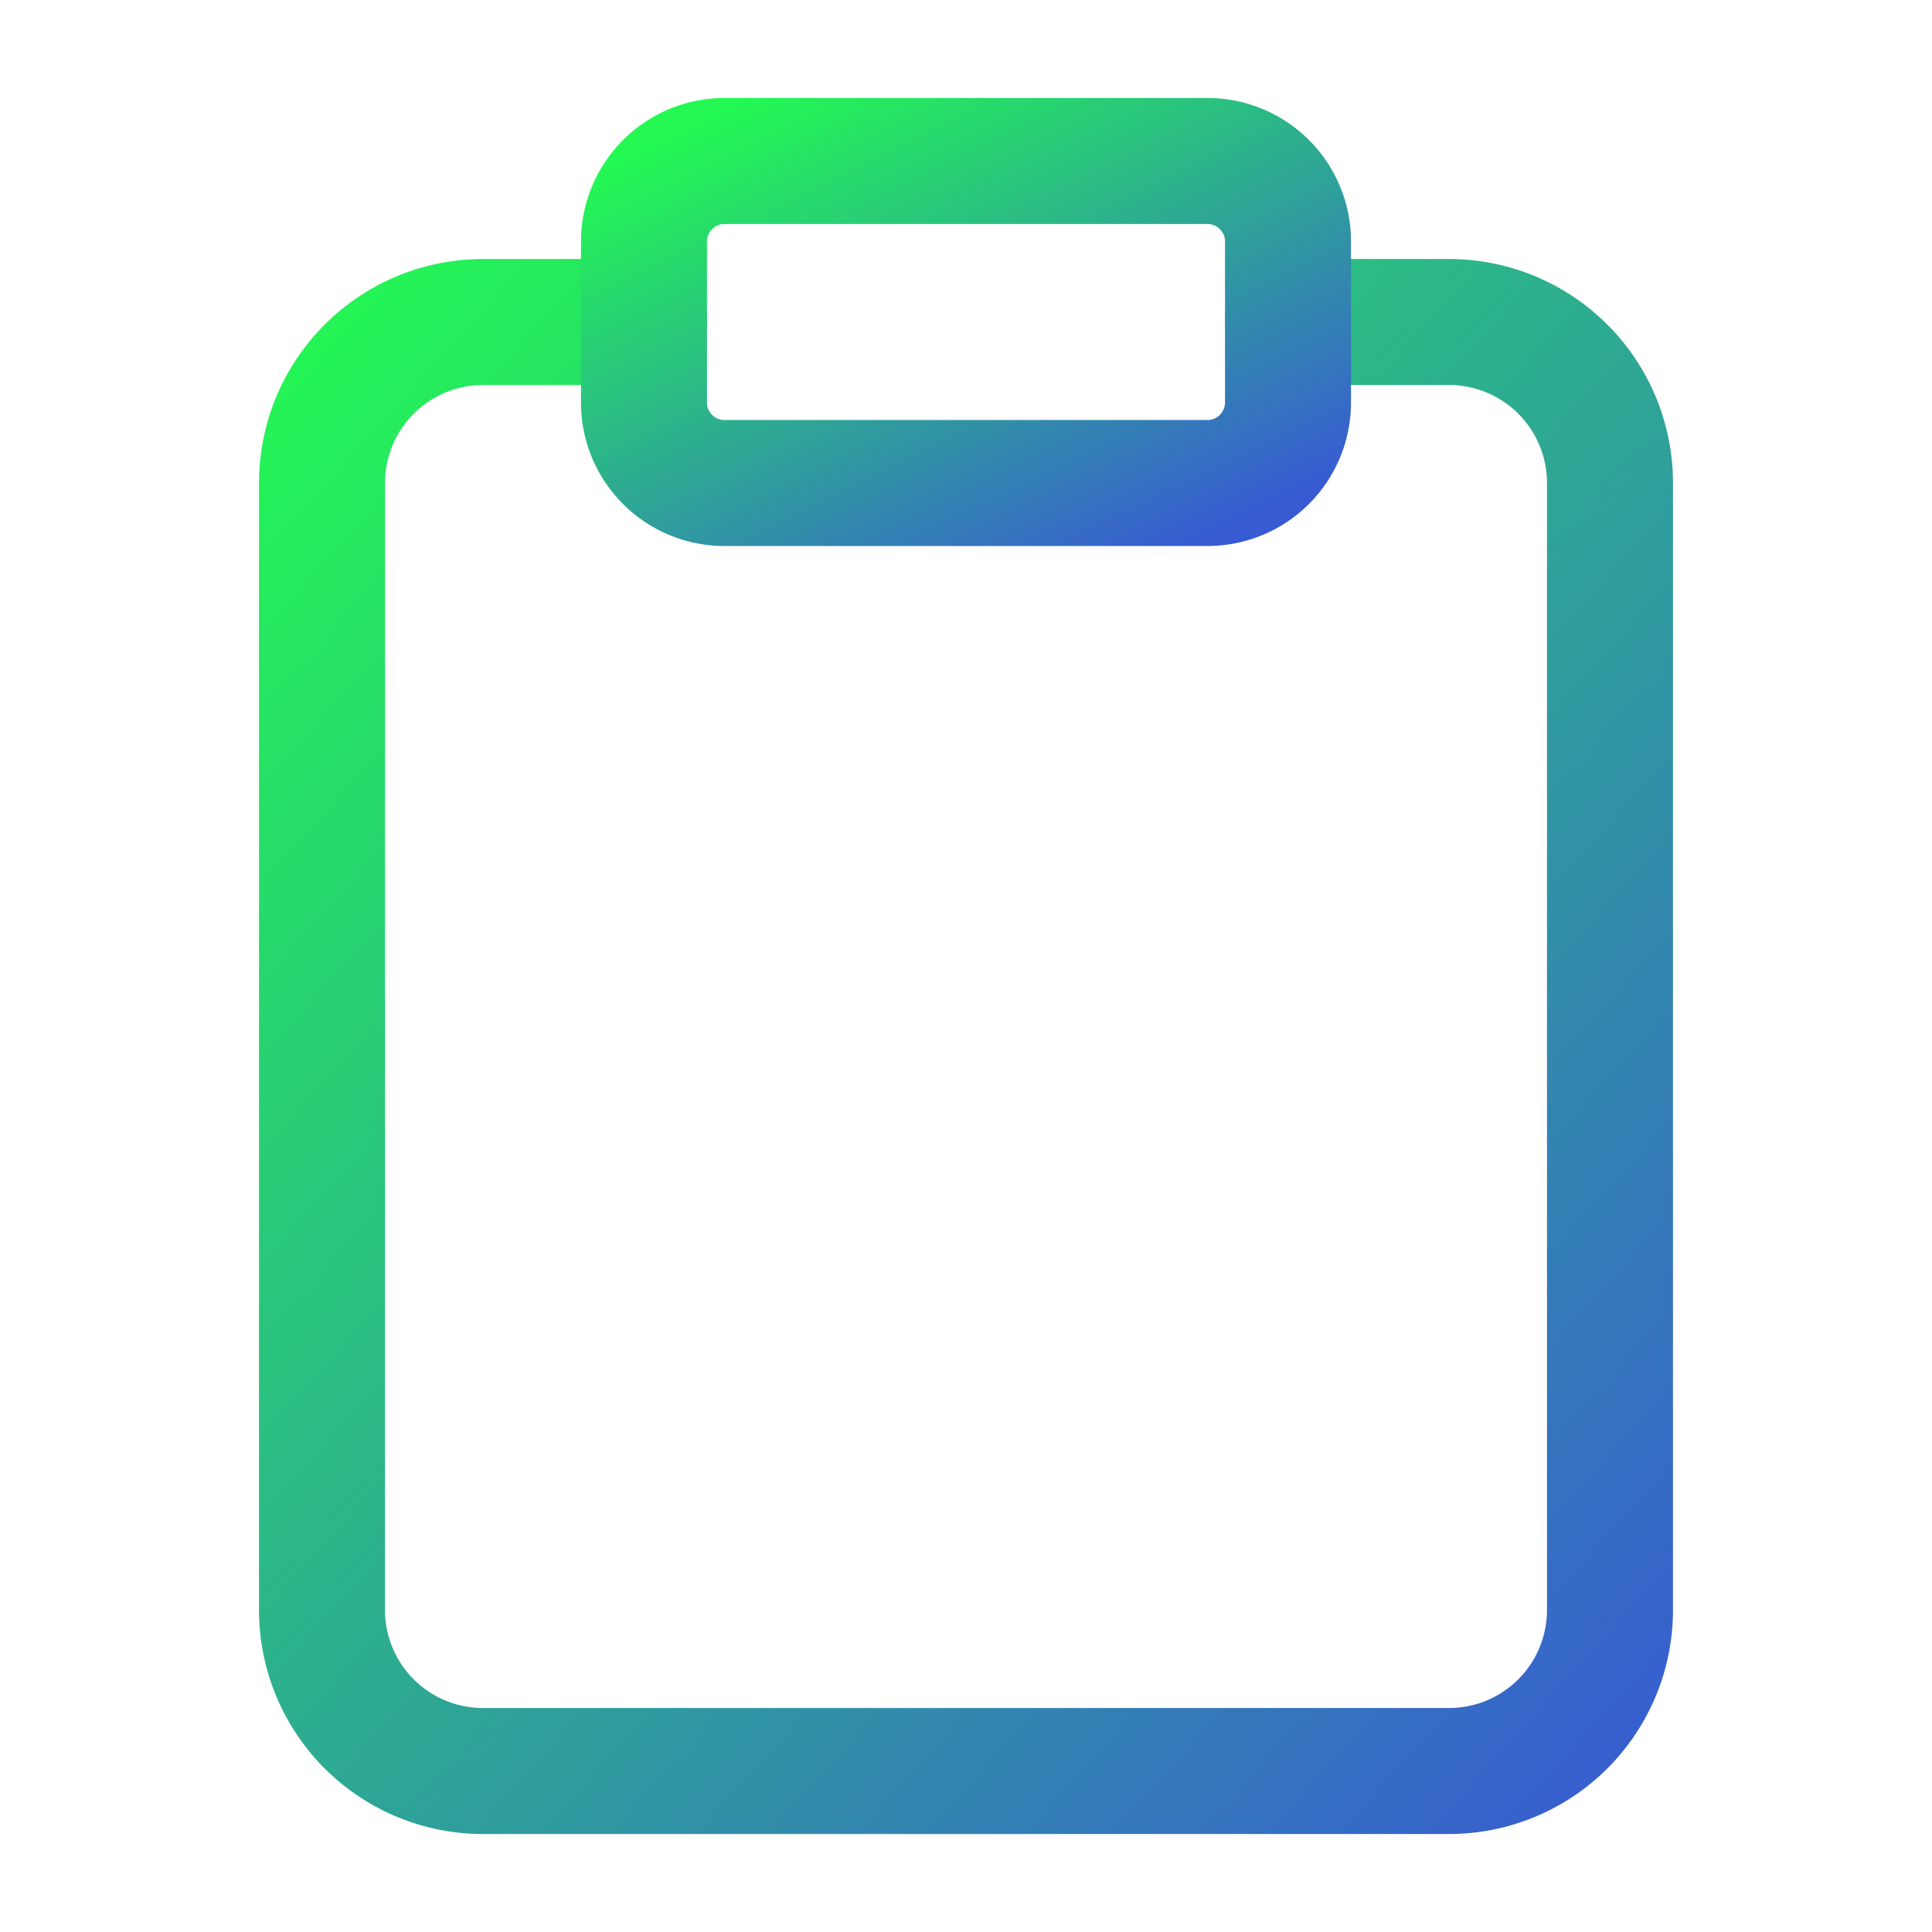 <svg width="46" height="46" fill="none" xmlns="http://www.w3.org/2000/svg"><path d="M30.667 7.667H34.5a3.833 3.833 0 013.833 3.833v26.833a3.833 3.833 0 01-3.833 3.834h-23a3.833 3.833 0 01-3.833-3.834V11.5A3.833 3.833 0 0111.5 7.667h3.833" stroke="url(#paint0_linear)" stroke-width="3" stroke-linecap="round" stroke-linejoin="round"/><path d="M28.75 3.833h-11.5a1.917 1.917 0 00-1.917 1.917v3.834c0 1.058.858 1.916 1.917 1.916h11.5a1.917 1.917 0 001.917-1.916V5.75a1.917 1.917 0 00-1.917-1.917z" stroke="url(#paint1_linear)" stroke-width="3" stroke-linecap="round" stroke-linejoin="round"/><defs><linearGradient id="paint0_linear" x1="6.109" y1="7.667" x2="42.147" y2="40.217" gradientUnits="userSpaceOnUse"><stop stop-color="#23F952"/><stop offset="1" stop-color="#385AD3"/></linearGradient><linearGradient id="paint1_linear" x1="14.554" y1="3.833" x2="20.932" y2="16.795" gradientUnits="userSpaceOnUse"><stop stop-color="#23F952"/><stop offset="1" stop-color="#385AD3"/></linearGradient></defs></svg>